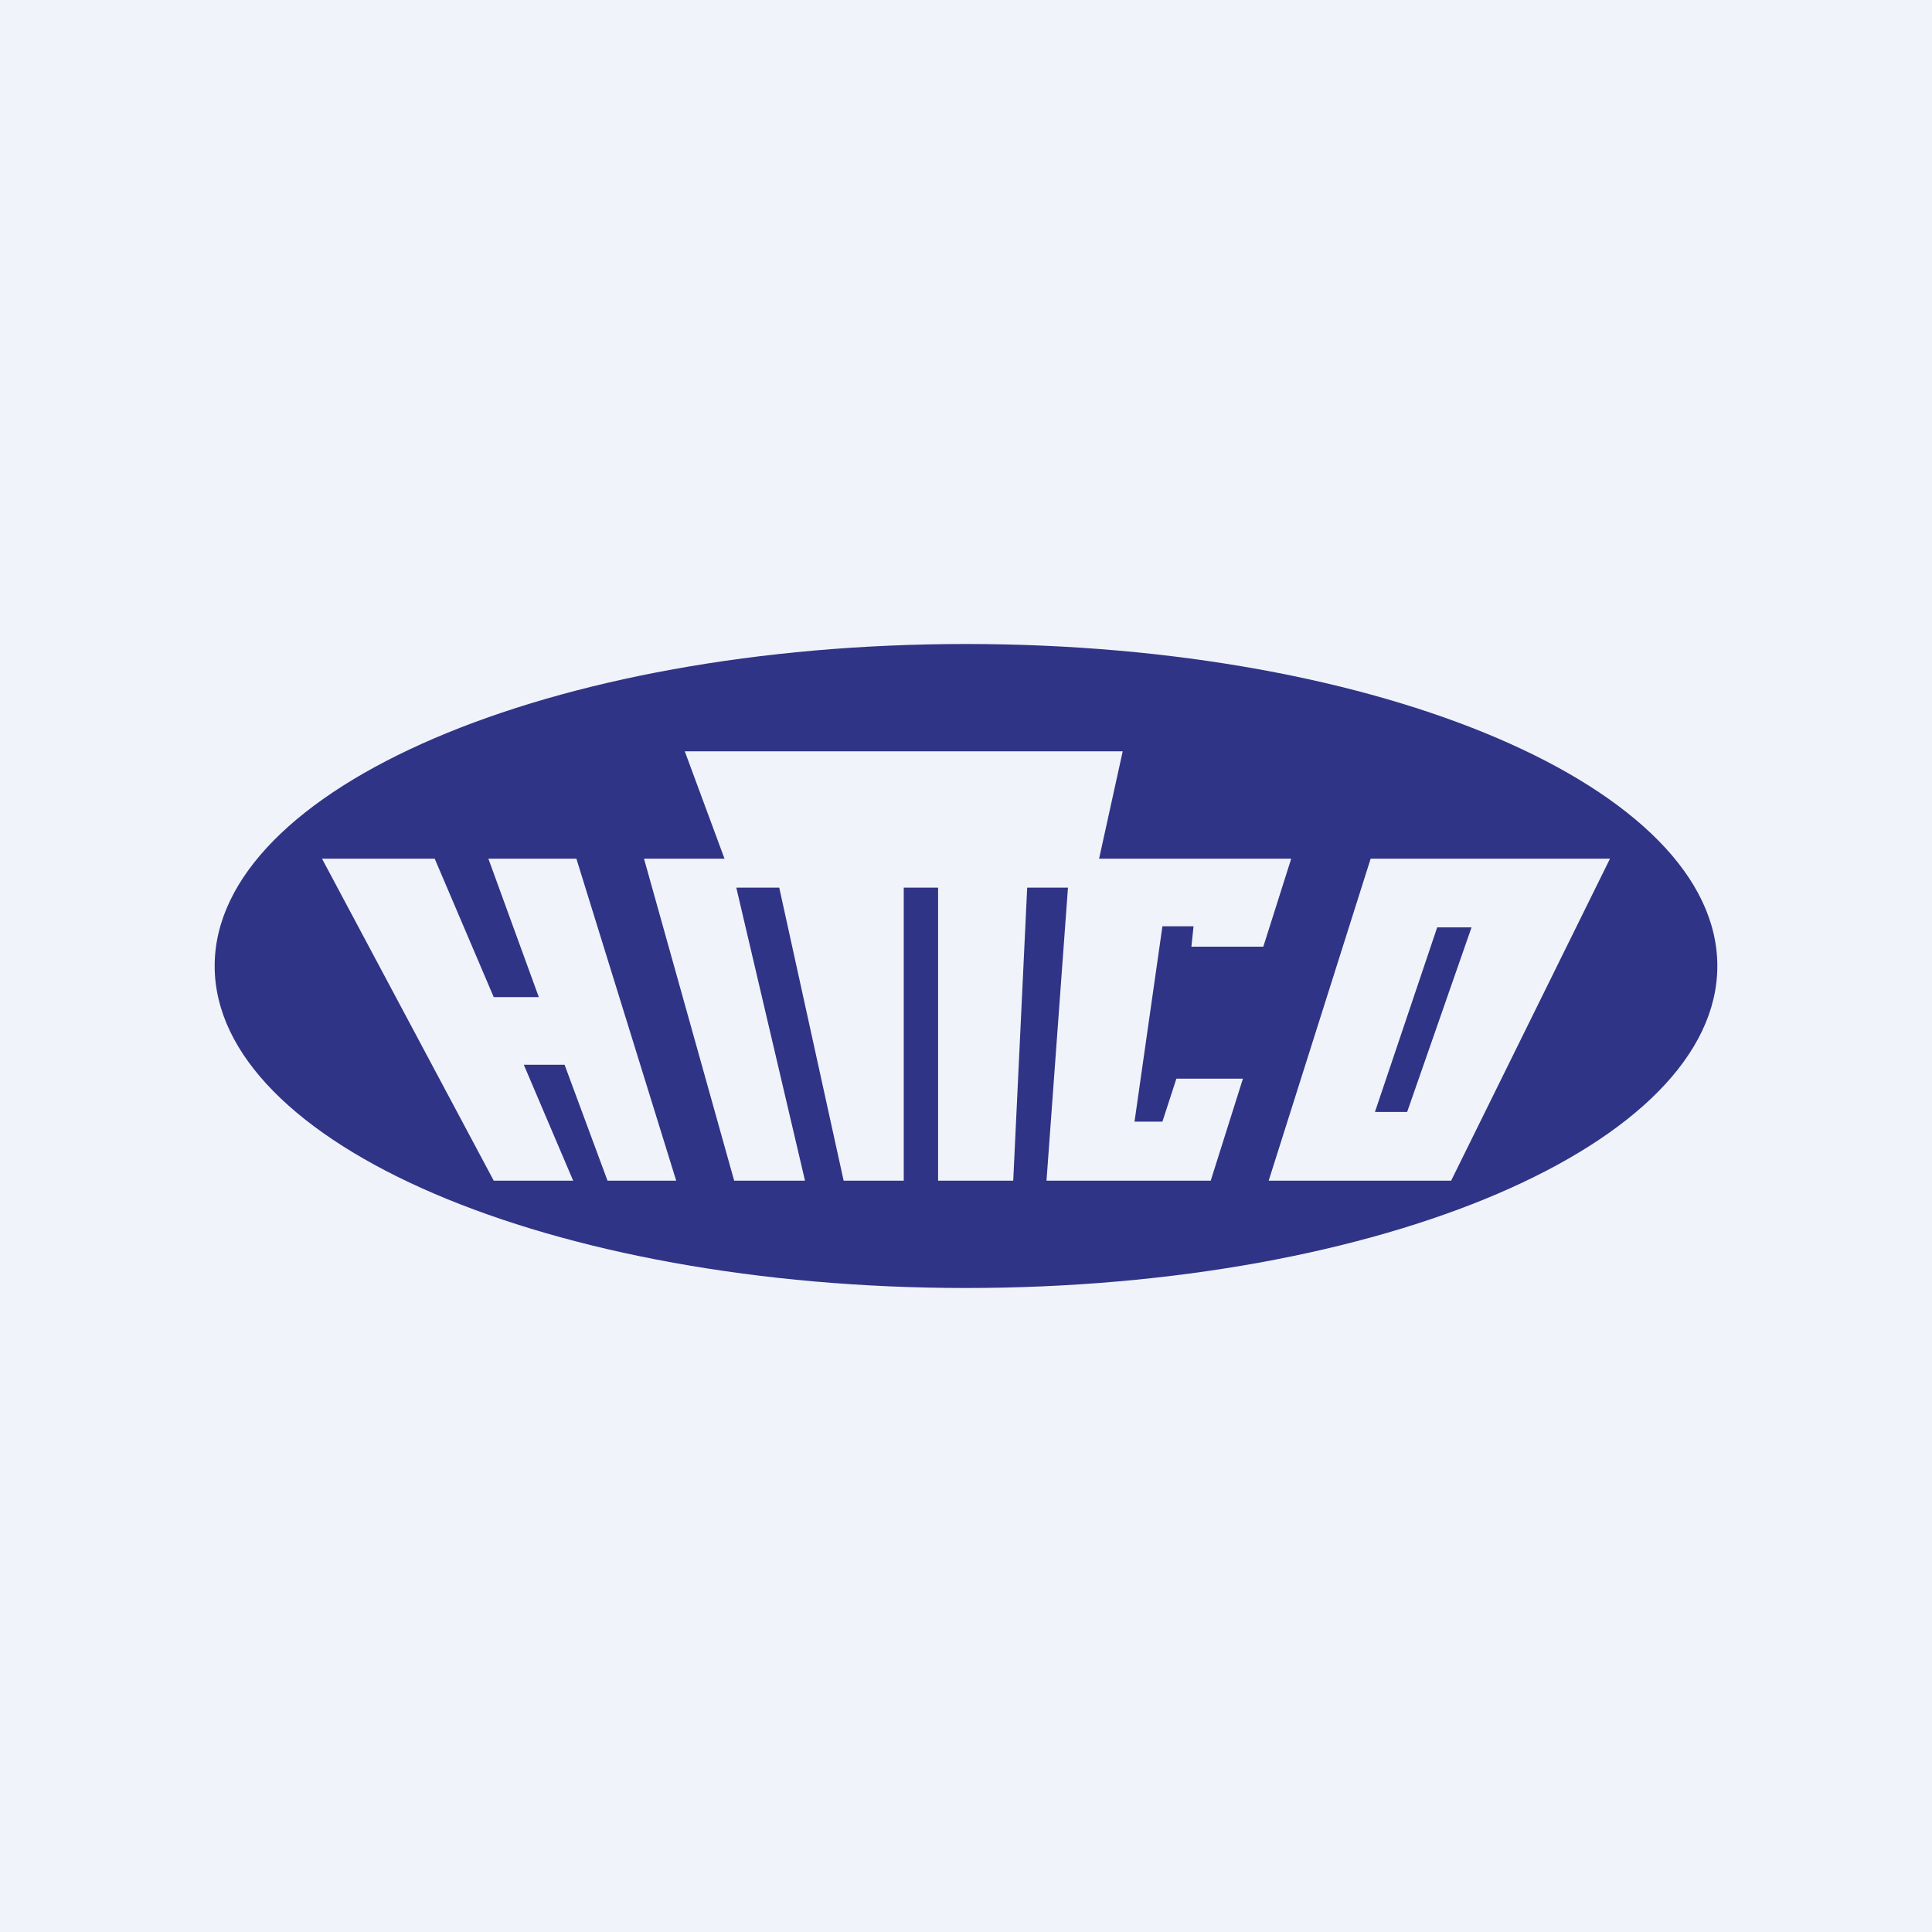 <!-- by TradingView --><svg width="18" height="18" viewBox="0 0 18 18" xmlns="http://www.w3.org/2000/svg"><path fill="#F0F3FA" d="M0 0h18v18H0z"/><path d="M9 12c3.87 0 7-1.34 7-3s-3.13-3-7-3-7 1.34-7 3 3.13 3 7 3ZM6 8h.75l-.37-1h4.08l-.22 1h1.79l-.26.82h-.67l.02-.19h-.29l-.26 1.82h.26l.13-.4h.62l-.3.95H9.75l.2-2.73h-.38L9.44 11h-.7V8.27h-.32V11h-.56l-.6-2.73h-.4L7.5 11h-.66l-.84-3ZM3 8h1.05l.55 1.29h.42L4.55 8h.82l.93 3h-.64l-.4-1.08h-.38L5.34 11H4.6L3 8Zm9.77 0H15l-1.48 3h-1.7l.95-3Zm.62.64h.32l-.6 1.72h-.3l.58-1.72Z" fill="#2F3486"/></svg>